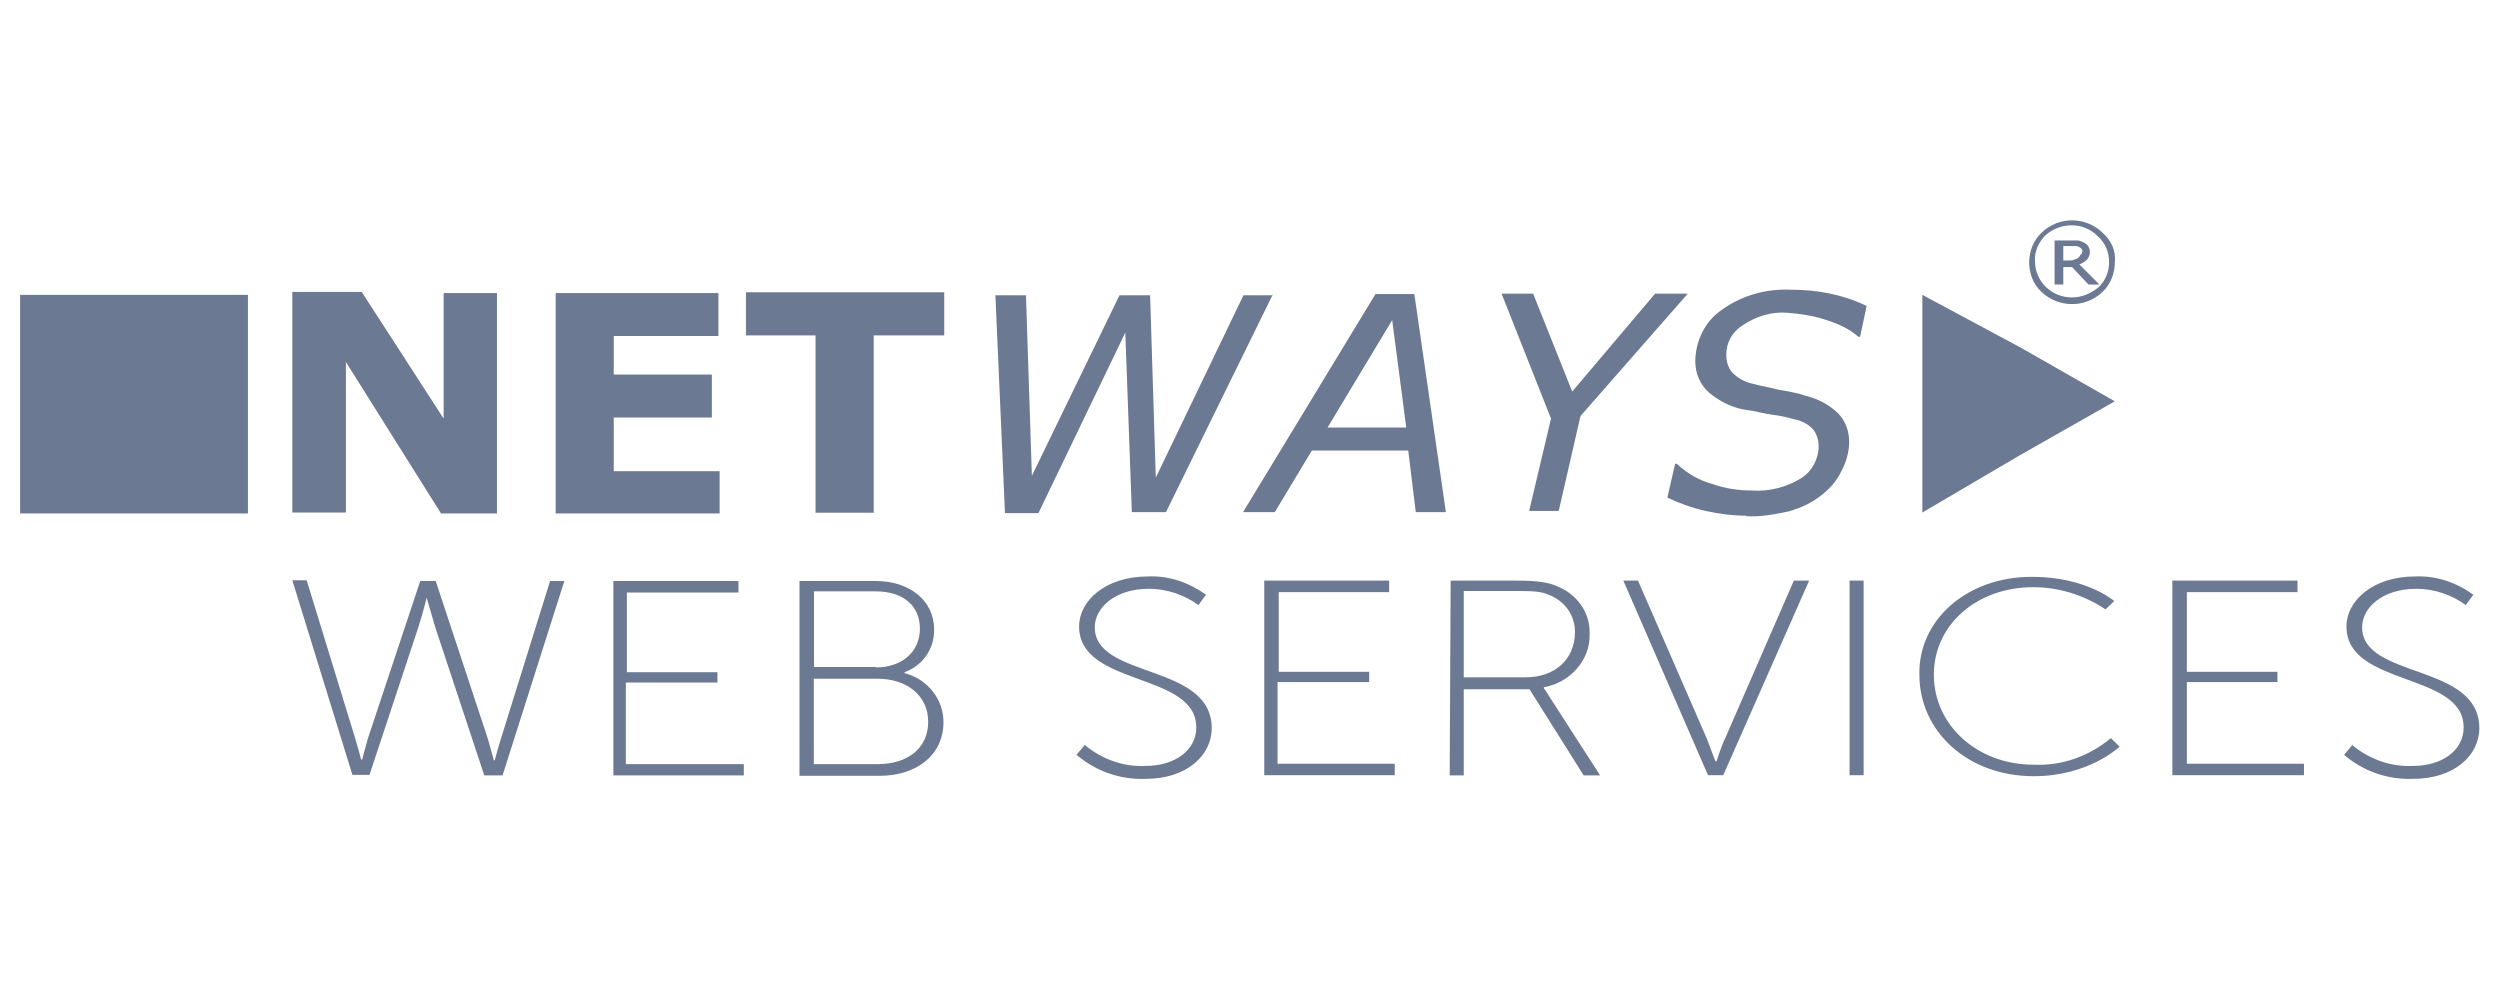 <?xml version="1.0" encoding="UTF-8"?>
<svg xmlns="http://www.w3.org/2000/svg" xmlns:xlink="http://www.w3.org/1999/xlink" width="100px" height="40px" viewBox="0 0 152 34" version="1.1">
<g id="surface1">
<path style=" stroke:none;fill-rule:nonzero;fill:rgb(42.353%,47.451%,57.647%);fill-opacity:1;" d="M 25.949 22.918 C 25.949 22.918 25.672 24.016 25.418 24.789 L 22.465 33.711 L 21.426 33.711 L 17.773 21.879 L 18.645 21.879 L 21.598 31.5 C 21.777 32.082 21.957 32.781 21.957 32.781 L 22.02 32.781 C 22.02 32.781 22.199 32.082 22.367 31.5 L 25.551 21.926 L 26.492 21.926 L 29.672 31.551 C 29.84 32.129 30.023 32.828 30.023 32.828 L 30.082 32.828 C 30.082 32.828 30.262 32.129 30.445 31.551 L 33.445 21.926 L 34.312 21.926 L 30.555 33.746 L 29.445 33.746 L 26.492 24.824 C 26.262 24.062 25.949 22.965 25.949 22.965 L 25.949 22.891 Z M 37.316 21.926 L 44.898 21.926 L 44.898 22.625 L 38.113 22.625 L 38.113 27.469 L 43.621 27.469 L 43.621 28.098 L 38.051 28.098 L 38.051 33.059 L 45.223 33.059 L 45.223 33.746 L 37.293 33.746 L 37.293 21.926 Z M 48.609 21.926 L 53.254 21.926 C 55.289 21.926 56.797 23.098 56.797 24.895 C 56.797 26.066 56.109 27.059 55 27.469 L 55 27.527 C 56.398 27.891 57.363 29.109 57.363 30.512 C 57.363 32.492 55.746 33.77 53.469 33.77 L 48.609 33.77 Z M 53.254 27.18 C 54.82 27.18 55.93 26.25 55.93 24.824 C 55.93 23.41 54.891 22.555 53.254 22.555 L 49.492 22.555 L 49.492 27.152 L 53.254 27.152 Z M 53.359 33.059 C 55.219 33.059 56.434 32.066 56.434 30.488 C 56.434 28.906 55.156 27.867 53.359 27.867 L 49.48 27.867 L 49.48 33.059 Z M 65.945 31.887 C 66.984 32.758 68.309 33.238 69.66 33.168 C 71.406 33.168 72.734 32.238 72.734 30.824 C 72.734 27.445 65.609 28.363 65.609 24.691 C 65.609 23.121 67.223 21.648 69.793 21.648 C 71.07 21.59 72.285 22.012 73.324 22.758 L 72.867 23.387 C 71.996 22.758 70.938 22.398 69.852 22.398 C 67.777 22.398 66.562 23.566 66.562 24.738 C 66.562 27.891 73.672 26.902 73.672 30.871 C 73.672 32.562 72.105 33.953 69.684 33.953 C 68.105 34.023 66.609 33.48 65.453 32.492 L 65.98 31.863 Z M 76.879 21.902 L 84.461 21.902 L 84.461 22.602 L 77.746 22.602 L 77.746 27.445 L 83.246 27.445 L 83.246 28.07 L 77.676 28.07 L 77.676 33.035 L 84.801 33.035 L 84.801 33.734 L 76.867 33.734 L 76.867 21.902 Z M 88.176 21.902 L 92.227 21.902 C 93.504 21.902 94.191 22.012 94.723 22.266 C 95.867 22.734 96.688 23.832 96.648 25.125 C 96.711 26.695 95.492 28.098 93.867 28.387 L 93.867 28.457 C 93.973 28.566 94.082 28.746 94.145 28.867 L 97.289 33.746 L 96.289 33.746 L 92.996 28.508 L 88.996 28.508 L 88.996 33.746 L 88.141 33.746 L 88.199 21.926 Z M 92.758 27.781 C 94.539 27.781 95.758 26.684 95.758 25.027 C 95.758 23.98 95.117 23.121 94.145 22.758 C 93.746 22.578 93.336 22.531 92.176 22.531 L 88.996 22.531 L 88.996 27.781 Z M 98.664 21.902 L 99.59 21.902 L 103.762 31.477 C 103.98 32.066 104.293 32.879 104.293 32.879 L 104.367 32.879 C 104.367 32.879 104.641 31.996 104.895 31.477 L 109.066 21.902 L 109.996 21.902 L 104.773 33.734 L 103.848 33.734 L 98.699 21.902 Z M 112.453 21.902 L 113.309 21.902 L 113.309 33.734 L 112.453 33.734 Z M 123.57 21.672 C 126.859 21.672 128.547 23.145 128.547 23.145 L 128.016 23.652 C 126.727 22.785 125.184 22.301 123.617 22.301 C 120.191 22.301 117.578 24.582 117.578 27.625 C 117.578 30.668 120.191 33.094 123.652 33.094 C 125.402 33.168 127.016 32.574 128.344 31.477 L 128.871 31.996 C 128.871 31.996 127.016 33.793 123.652 33.793 C 119.613 33.793 116.699 31.055 116.699 27.625 C 116.625 24.293 119.59 21.672 123.52 21.672 M 132.105 21.902 L 139.688 21.902 L 139.688 22.602 L 132.961 22.602 L 132.961 27.445 L 138.469 27.445 L 138.469 28.07 L 132.961 28.07 L 132.961 33.035 L 140.082 33.035 L 140.082 33.734 L 132.078 33.734 L 132.078 21.902 Z M 143 31.887 C 144.039 32.758 145.363 33.238 146.715 33.168 C 148.461 33.168 149.789 32.238 149.789 30.824 C 149.789 27.445 142.664 28.363 142.664 24.691 C 142.664 23.121 144.277 21.648 146.848 21.648 C 148.125 21.59 149.344 22.012 150.379 22.758 L 149.922 23.387 C 149.055 22.758 147.992 22.398 146.918 22.398 C 144.832 22.398 143.617 23.566 143.617 24.738 C 143.617 27.891 150.742 26.902 150.742 30.871 C 150.742 32.562 149.172 33.953 146.738 33.953 C 145.172 34.023 143.664 33.48 142.52 32.492 L 143.051 31.863 Z M 30.238 17.82 L 26.816 17.82 L 21.031 8.609 L 21.031 17.762 L 17.773 17.762 L 17.773 4.348 L 21.992 4.348 L 26.973 12.051 L 26.973 4.418 L 30.215 4.418 L 30.215 17.82 Z M 43.68 17.82 L 33.785 17.82 L 33.785 4.418 L 43.68 4.418 L 43.68 7.027 L 37.316 7.027 L 37.316 9.371 L 43.281 9.371 L 43.281 11.988 L 37.316 11.988 L 37.316 15.25 L 43.754 15.25 L 43.754 17.82 Z M 57.41 6.992 L 53.121 6.992 L 53.121 17.773 L 49.586 17.773 L 49.586 6.992 L 45.355 6.992 L 45.355 4.371 L 57.41 4.371 Z M 77.398 4.48 L 70.891 17.738 L 68.816 17.738 L 68.418 6.82 L 63.137 17.797 L 61.102 17.797 L 60.52 4.551 L 62.379 4.551 L 62.738 15.527 L 68.066 4.551 L 69.926 4.551 L 70.273 15.637 L 75.602 4.551 L 77.398 4.551 Z M 87.934 17.738 L 86.078 17.738 L 85.621 13.992 L 79.762 13.992 L 77.508 17.738 L 75.578 17.738 L 83.629 4.48 L 85.992 4.48 L 87.91 17.738 Z M 85.5 12.594 L 84.645 6.062 L 80.715 12.594 L 85.523 12.594 Z M 102.594 4.48 L 96.094 11.895 L 94.77 17.664 L 92.973 17.664 L 94.301 12.051 L 91.297 4.457 L 93.215 4.457 L 95.59 10.406 L 100.629 4.457 L 102.594 4.457 Z M 106.199 17.953 C 105.328 17.953 104.512 17.844 103.703 17.664 C 102.883 17.484 102.086 17.191 101.375 16.855 L 101.848 14.801 L 101.953 14.801 C 102.594 15.395 103.281 15.793 104.102 16.023 C 104.906 16.312 105.703 16.422 106.523 16.422 C 107.57 16.492 108.609 16.238 109.535 15.66 C 110.176 15.25 110.574 14.488 110.574 13.738 C 110.574 13.379 110.465 12.98 110.223 12.691 C 109.934 12.387 109.535 12.172 109.113 12.098 C 108.719 11.988 108.246 11.867 107.715 11.809 C 107.188 11.734 106.68 11.578 106.148 11.52 C 105.328 11.398 104.535 11 103.895 10.457 C 103.363 9.984 103.074 9.285 103.074 8.586 C 103.074 7.363 103.652 6.133 104.691 5.434 C 105.91 4.551 107.414 4.141 108.91 4.215 C 110.488 4.215 112.055 4.504 113.492 5.203 L 113.094 7.074 L 112.984 7.074 C 112.453 6.605 111.828 6.316 111.129 6.086 C 110.309 5.797 109.441 5.676 108.633 5.613 C 107.703 5.543 106.777 5.832 105.957 6.375 C 105.305 6.785 104.957 7.438 104.957 8.176 C 104.957 8.535 105.062 8.945 105.305 9.238 C 105.668 9.598 106.066 9.828 106.594 9.938 C 106.945 10.047 107.453 10.117 108.164 10.301 C 108.801 10.406 109.379 10.516 109.777 10.66 C 110.523 10.844 111.164 11.18 111.742 11.711 C 112.215 12.195 112.43 12.824 112.43 13.473 C 112.43 14.055 112.25 14.695 111.961 15.238 C 111.684 15.816 111.285 16.289 110.754 16.699 C 110.176 17.168 109.535 17.457 108.777 17.688 C 107.922 17.871 106.992 18.051 106.113 17.977 M 1.223 4.527 L 15.074 4.527 L 15.074 17.82 L 1.223 17.82 Z M 116.879 11 L 116.879 17.762 L 122.844 14.258 L 128.582 11 L 122.844 7.727 L 116.879 4.527 Z M 128.582 2.547 C 128.582 3.246 128.305 3.898 127.836 4.348 C 126.801 5.336 125.16 5.336 124.125 4.348 C 123.594 3.875 123.375 3.176 123.375 2.547 C 123.375 1.848 123.652 1.195 124.125 0.75 C 125.16 -0.254 126.801 -0.254 127.836 0.75 C 128.367 1.219 128.656 1.848 128.582 2.547 M 128.234 2.547 C 128.234 1.957 128.016 1.375 127.547 0.965 C 126.691 0.086 125.293 0.086 124.363 0.906 C 123.965 1.305 123.676 1.895 123.727 2.477 C 123.727 3.695 124.715 4.684 125.98 4.684 C 126.559 4.684 127.125 4.457 127.594 4.059 C 127.992 3.695 128.234 3.129 128.234 2.547 M 127.656 3.898 L 126.98 3.898 L 125.98 2.836 L 125.449 2.836 L 125.449 3.898 L 124.918 3.898 L 124.918 1.219 L 126.316 1.219 C 126.426 1.219 126.535 1.281 126.668 1.328 C 126.773 1.402 126.883 1.438 126.957 1.559 C 127.016 1.668 127.066 1.773 127.066 1.918 C 127.066 2.102 126.992 2.27 126.883 2.391 C 126.773 2.5 126.594 2.609 126.426 2.68 L 127.645 3.898 Z M 126.617 1.918 C 126.617 1.918 126.617 1.801 126.559 1.738 C 126.484 1.668 126.484 1.617 126.379 1.617 C 126.316 1.559 126.27 1.559 126.195 1.559 L 125.449 1.559 L 125.449 2.438 L 125.801 2.438 C 125.918 2.438 126.027 2.438 126.16 2.367 C 126.223 2.367 126.328 2.293 126.379 2.258 C 126.449 2.184 126.484 2.137 126.484 2.078 C 126.559 2.078 126.594 2.004 126.594 1.895 "/>
</g>
</svg>
